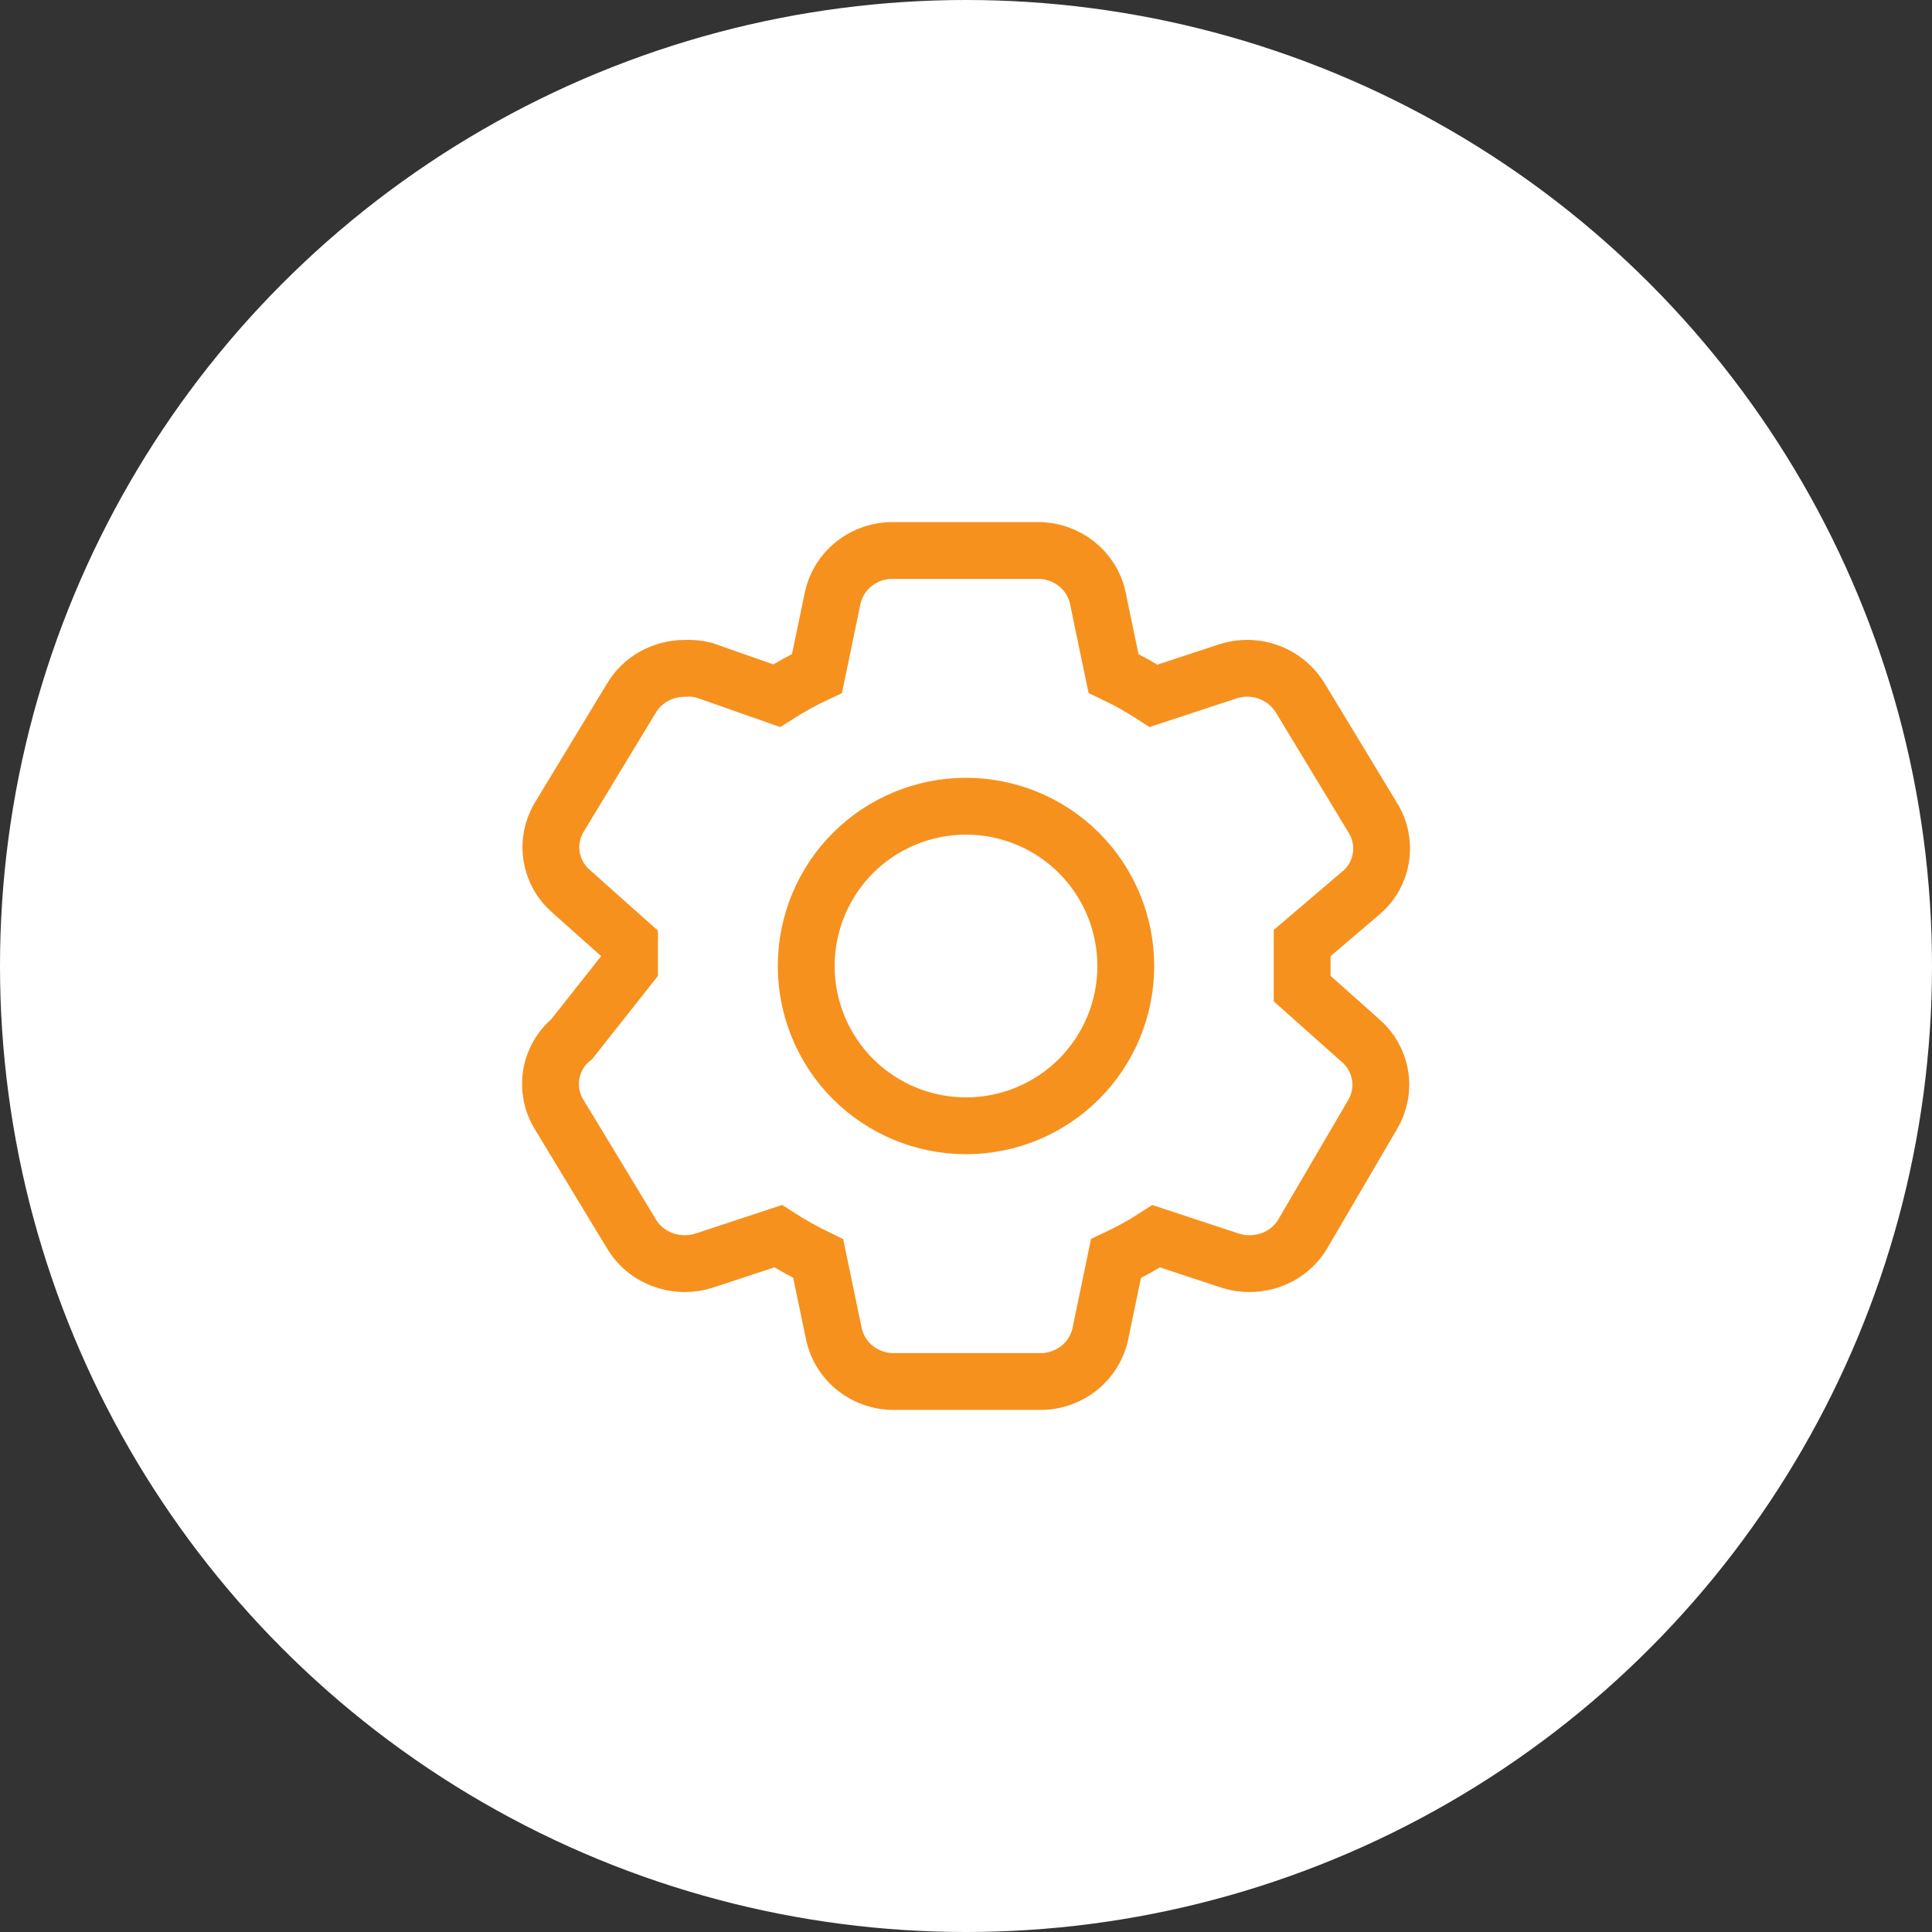 <svg width="34" height="34" viewBox="0 0 34 34" fill="none" xmlns="http://www.w3.org/2000/svg">
<rect x="0" y="0" width="34" height="34" fill="#333333" stroke="none"/>
<circle cx="17" cy="17" r="17" fill="white"/>
<path d="M22.916 17.398L23.933 18.304C24.12 18.461 24.246 18.679 24.286 18.921C24.327 19.162 24.279 19.41 24.153 19.619L22.927 21.714C22.832 21.874 22.696 22.006 22.533 22.097C22.368 22.189 22.183 22.237 21.995 22.238C21.879 22.239 21.762 22.221 21.651 22.186L20.349 21.756C20.122 21.903 19.884 22.034 19.639 22.149L19.365 23.469C19.314 23.712 19.179 23.928 18.984 24.081C18.786 24.236 18.54 24.318 18.288 24.312H15.749C15.498 24.318 15.252 24.236 15.054 24.081C14.859 23.928 14.724 23.711 14.674 23.469L14.399 22.149C14.157 22.032 13.921 21.901 13.694 21.755L12.388 22.186C12.277 22.221 12.16 22.239 12.044 22.238C11.856 22.237 11.671 22.188 11.507 22.097C11.344 22.007 11.209 21.875 11.113 21.715L9.843 19.619C9.711 19.408 9.661 19.155 9.701 18.91C9.742 18.664 9.871 18.441 10.064 18.284L11.079 17V16.602L10.062 15.696C9.875 15.539 9.749 15.321 9.709 15.079C9.668 14.838 9.716 14.59 9.842 14.381L11.112 12.286C11.207 12.126 11.343 11.994 11.506 11.903C11.67 11.812 11.855 11.763 12.043 11.762C12.158 11.755 12.274 11.765 12.387 11.793L13.667 12.243C13.896 12.097 14.133 11.966 14.378 11.851L14.652 10.531C14.703 10.289 14.838 10.072 15.033 9.919C15.231 9.764 15.476 9.682 15.728 9.688H18.246C18.497 9.682 18.743 9.764 18.941 9.919C19.138 10.073 19.273 10.29 19.321 10.531L19.596 11.851C19.84 11.967 20.075 12.098 20.301 12.245L21.608 11.815C21.753 11.768 21.907 11.751 22.058 11.766C22.21 11.781 22.357 11.828 22.49 11.903C22.654 11.995 22.788 12.128 22.884 12.285L24.153 14.381C24.287 14.591 24.34 14.841 24.302 15.087C24.265 15.333 24.139 15.557 23.948 15.716L22.916 16.596V17.398Z" stroke="#F6911E"/>
<path d="M19.812 17C19.812 17.746 19.516 18.461 18.989 18.989C18.461 19.516 17.746 19.812 17 19.812C16.254 19.812 15.539 19.516 15.011 18.989C14.484 18.461 14.188 17.746 14.188 17C14.188 16.254 14.484 15.539 15.011 15.011C15.539 14.484 16.254 14.188 17 14.188C17.746 14.188 18.461 14.484 18.989 15.011C19.516 15.539 19.812 16.254 19.812 17Z" stroke="#F6911E"/>
</svg>

